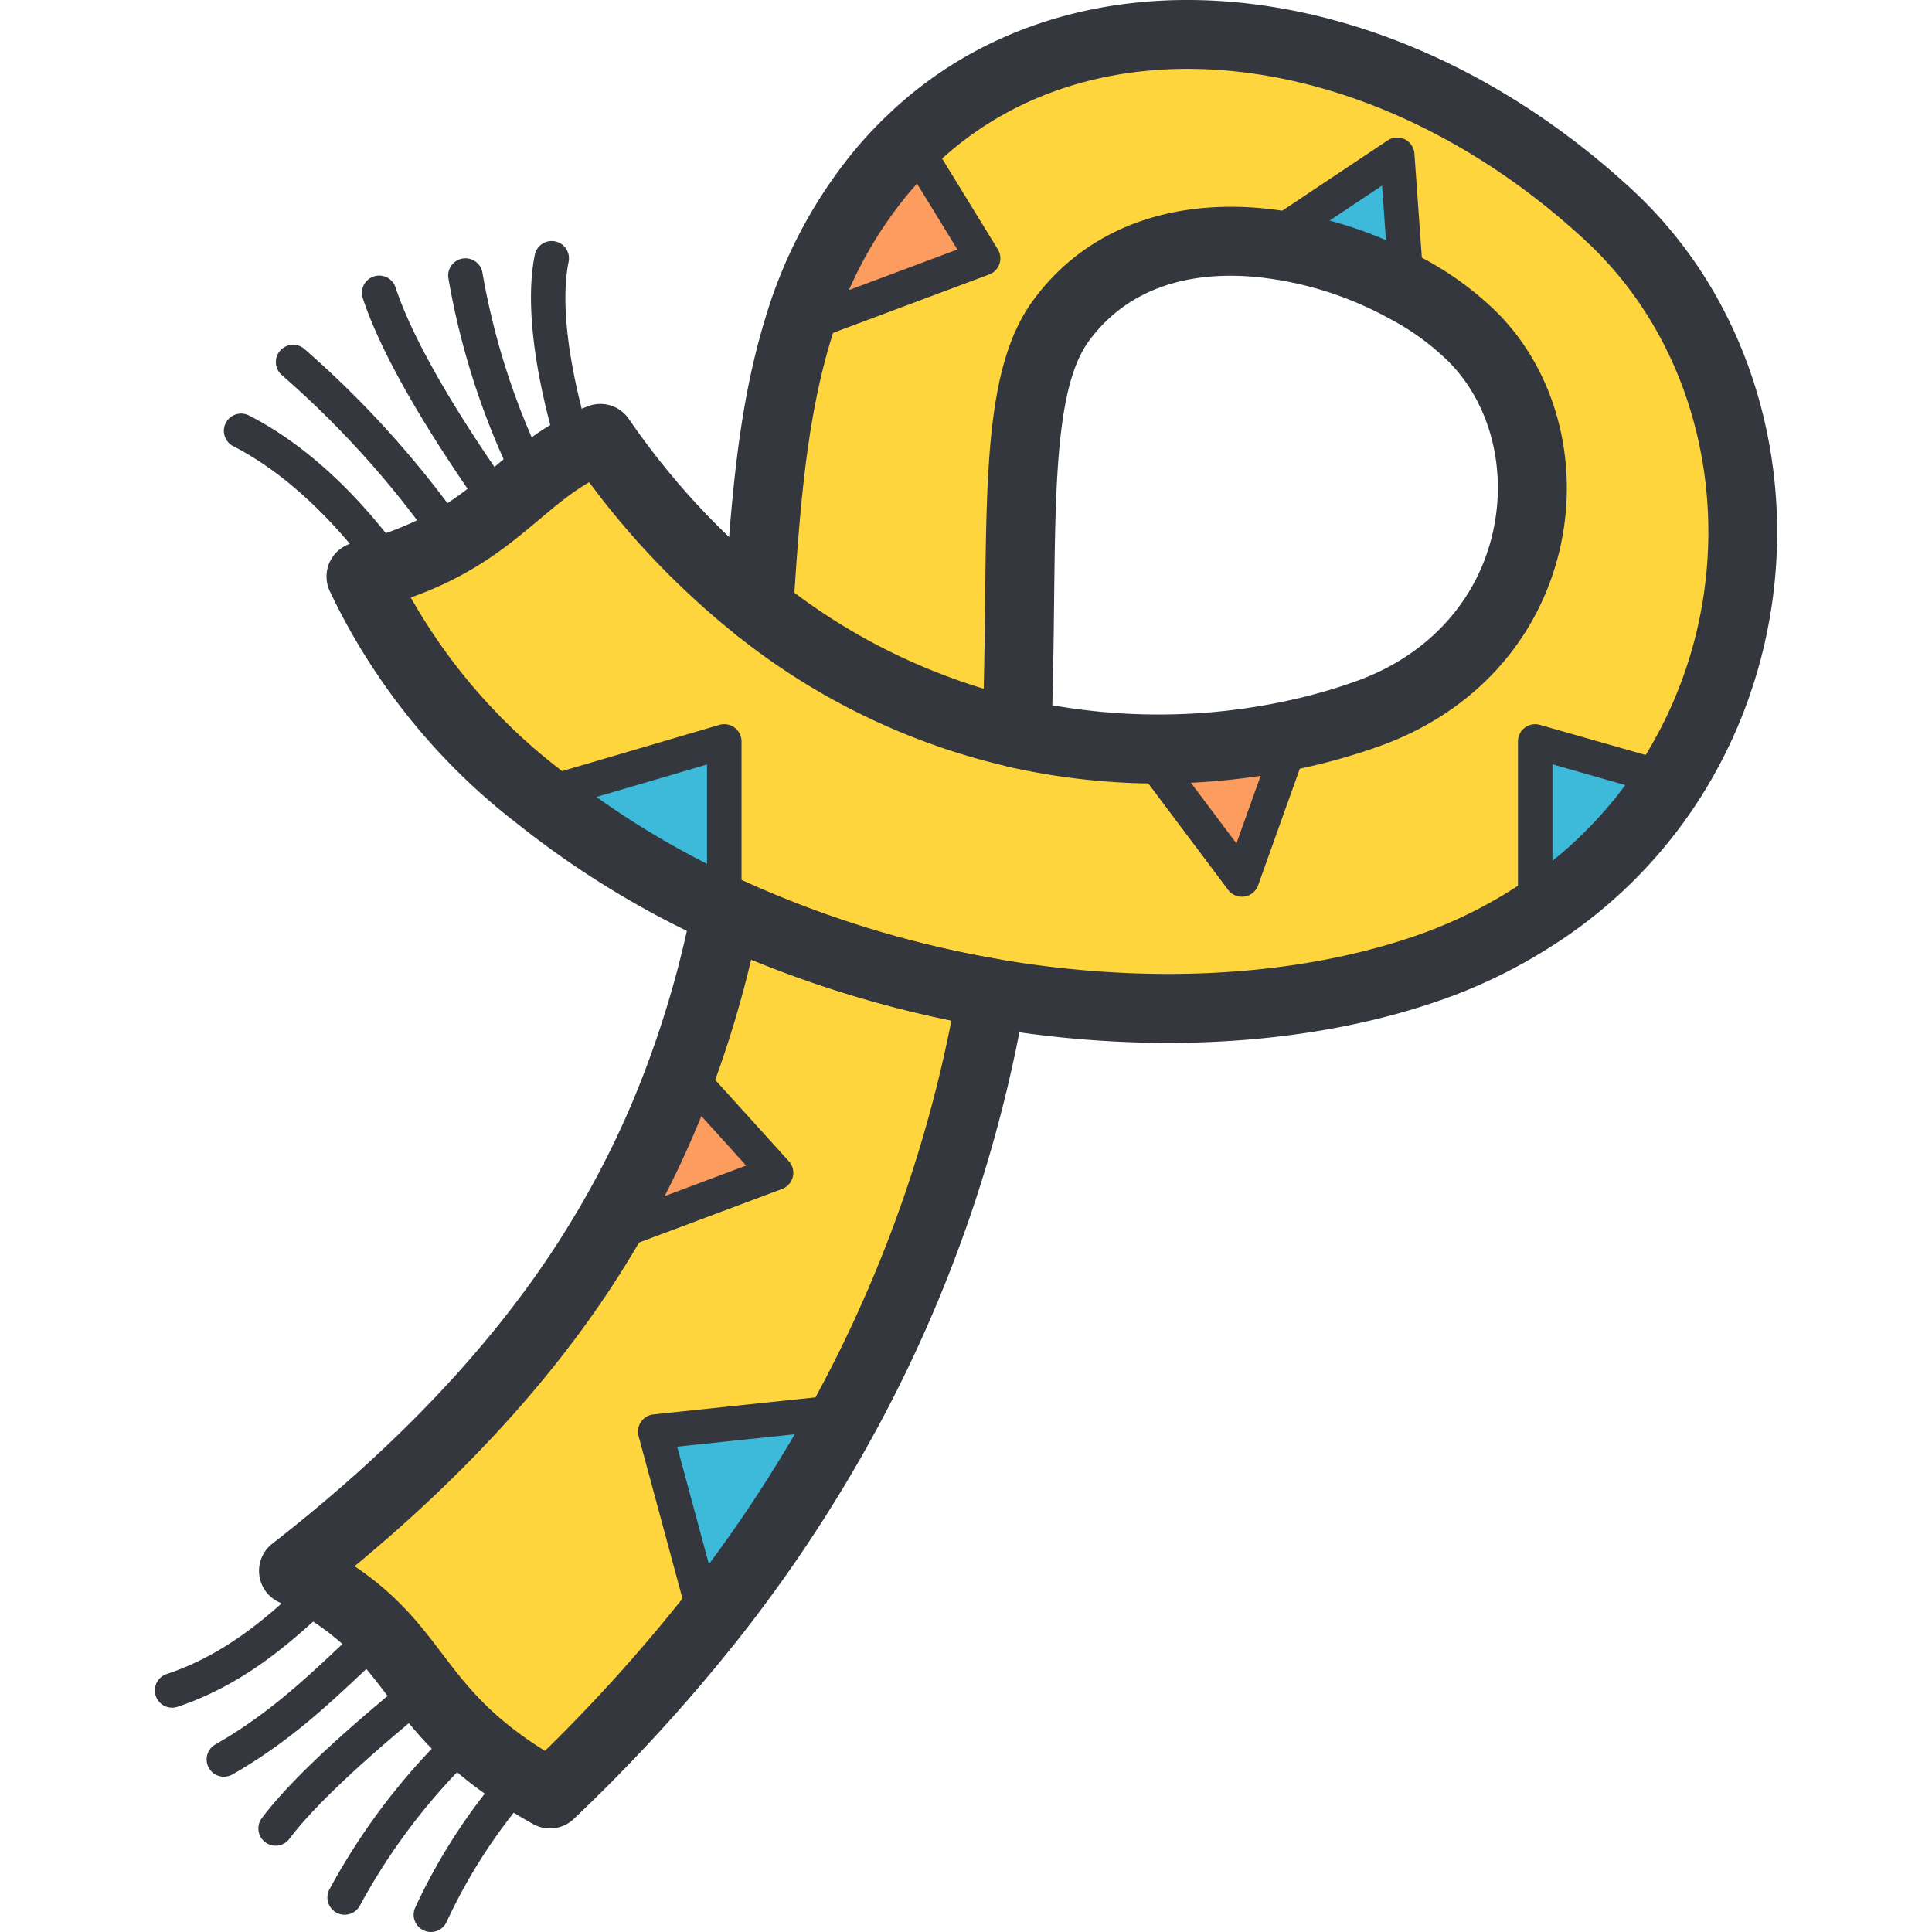 <svg xmlns="http://www.w3.org/2000/svg" version="1.1" xmlns:xlink="http://www.w3.org/1999/xlink" width="512" height="512" x="0" y="0" viewBox="0 0 511.999 511.999" style="enable-background:new 0 0 512 512" xml:space="preserve"><g><path d="M262.766 263.157c-11.386 64.748-40.605 139.099-117.196 212.261-40.788-22.863-31.688-40.925-67.949-59.124 76.683-59.764 103.89-119.208 114.864-174.765a286.978 286.978 0 0 0 70.281 21.628z" style="" fill="#ffd53e" data-original="#ffd53e"></path><path d="M426.419 57.07C365.237.37 277.672-10.559 231.626 47.925c-24.738 31.505-27.847 70.144-30.545 113.401a208.231 208.231 0 0 1-41.931-45.086c-22.863 9.145-27.161 27.436-63.422 36.581 17.33 38.684 53.545 69.138 96.756 88.937a286.978 286.978 0 0 0 70.281 21.628c39.645 6.859 79.929 5.35 113.858-5.99 95.111-32.054 108.692-145.729 49.796-200.326zm-63.422 131.874a169.654 169.654 0 0 1-93.327 5.396c1.92-51.716-1.966-91.452 11.98-109.743 27.161-36.581 86.057-18.29 108.737 4.573 26.979 27.024 20.211 82.398-27.39 99.774z" style="" fill="#ffd53e" data-original="#ffd53e"></path><path d="M269.679 203.489a9.058 9.058 0 0 1-2.026-.229c-26.265-5.935-51.264-17.97-72.284-34.793-3.946-3.155-4.582-8.912-1.427-12.854a9.146 9.146 0 0 1 12.854-1.427c18.871 15.103 41.309 25.904 64.895 31.236a9.15 9.15 0 0 1 6.905 10.938 9.16 9.16 0 0 1-8.917 7.129zM45.612 452.555a4.57 4.57 0 0 1-4.339-3.132 4.578 4.578 0 0 1 2.894-5.784c15.707-5.222 26.764-15.291 34.839-22.639 1.39-1.262 2.68-2.437 3.882-3.489a4.57 4.57 0 0 1 6.452.439 4.568 4.568 0 0 1-.439 6.447c-1.157 1.015-2.401 2.149-3.74 3.365-8.19 7.453-20.563 18.72-38.108 24.555-.476.16-.965.238-1.441.238zM114.197 511.999a4.501 4.501 0 0 1-1.921-.425 4.568 4.568 0 0 1-2.227-6.068 154.436 154.436 0 0 1 24.692-37.697c1.674-1.884 4.568-2.062 6.457-.384s2.058 4.568.38 6.457a145.549 145.549 0 0 0-23.233 35.465 4.562 4.562 0 0 1-4.148 2.652zM91.334 507.426a4.537 4.537 0 0 1-2.172-.553 4.569 4.569 0 0 1-1.843-6.196 173.483 173.483 0 0 1 33.627-43.719 4.57 4.57 0 0 1 6.466.192 4.568 4.568 0 0 1-.192 6.461 164.376 164.376 0 0 0-31.857 41.423 4.59 4.59 0 0 1-4.029 2.392zM59.335 470.845a4.573 4.573 0 0 1-2.268-8.546c13.645-7.773 23.736-17.262 32.644-25.639 2.689-2.529 5.249-4.934 7.741-7.147a4.586 4.586 0 0 1 6.457.393 4.577 4.577 0 0 1-.389 6.457c-2.428 2.149-4.925 4.495-7.54 6.955-9.273 8.725-19.79 18.611-34.381 26.928a4.578 4.578 0 0 1-2.264.599zM73.043 489.136a4.569 4.569 0 0 1-3.654-7.312c8.853-11.802 26.073-26.494 40.084-37.971a4.58 4.58 0 0 1 6.434.64 4.568 4.568 0 0 1-.64 6.434c-12.552 10.284-30.207 25.245-38.565 36.38a4.558 4.558 0 0 1-3.659 1.829zM103.369 154.969a4.573 4.573 0 0 1-3.736-1.93c-5.172-7.298-19.205-25.296-37.811-34.788a4.571 4.571 0 0 1-1.994-6.15 4.57 4.57 0 0 1 6.15-1.994c19.676 10.037 34.203 27.898 41.112 37.646a4.571 4.571 0 0 1-1.088 6.374c-.8.573-1.723.842-2.633.842zM152.515 123.967a4.581 4.581 0 0 1-4.371-3.233c-3.859-12.566-9.822-36.183-6.42-53.179a4.56 4.56 0 0 1 5.382-3.585 4.568 4.568 0 0 1 3.585 5.382c-3.004 15.026 2.593 36.96 6.196 48.698a4.579 4.579 0 0 1-4.372 5.917zM141.184 131.878a4.577 4.577 0 0 1-4.097-2.529 200.52 200.52 0 0 1-18.249-55.544 4.575 4.575 0 0 1 3.727-5.286 4.57 4.57 0 0 1 5.286 3.727 191.24 191.24 0 0 0 17.417 53.01 4.574 4.574 0 0 1-2.044 6.136 4.54 4.54 0 0 1-2.04.486zM119.967 147.653a4.567 4.567 0 0 1-3.759-1.962 253.694 253.694 0 0 0-41.592-46.353 4.574 4.574 0 0 1 6.004-6.9 263.148 263.148 0 0 1 43.092 48.026 4.572 4.572 0 0 1-1.143 6.365 4.491 4.491 0 0 1-2.602.824zM132.771 138.782a4.567 4.567 0 0 1-3.731-1.921c-11.752-16.516-27.001-39.96-32.9-57.825a4.574 4.574 0 0 1 2.908-5.775 4.57 4.57 0 0 1 5.775 2.908c4.381 13.288 15.337 32.443 31.665 55.393a4.577 4.577 0 0 1-1.075 6.379 4.562 4.562 0 0 1-2.642.841z" style="" fill="#34373e" data-original="#34373e"></path><path d="M224.493 374.043a377.754 377.754 0 0 1-37.13 56.106l-13.718-50.756 50.848-5.35z" style="" fill="#3dbada" data-original="#3dbada"></path><path d="M187.363 434.722a4.57 4.57 0 0 1-4.417-3.384l-13.718-50.761a4.555 4.555 0 0 1 .645-3.777 4.592 4.592 0 0 1 3.292-1.962l50.847-5.35c1.674-.188 3.333.594 4.28 2.003a4.582 4.582 0 0 1 .224 4.719 383.556 383.556 0 0 1-37.582 56.787 4.55 4.55 0 0 1-3.571 1.725zm-7.906-51.341 9.927 36.727a374.316 374.316 0 0 0 26.837-40.596l-36.764 3.869z" style="" fill="#34373e" data-original="#34373e"></path><path d="m205.654 310.804-46.503 17.422a248.945 248.945 0 0 0 21.674-44.857l24.829 27.435z" style="" fill="#fc9c5e" data-original="#fc9c5e"></path><path d="M159.15 332.798a4.571 4.571 0 0 1-3.895-6.964 244.481 244.481 0 0 0 21.276-44.034 4.585 4.585 0 0 1 3.42-2.922 4.539 4.539 0 0 1 4.266 1.422l24.829 27.436a4.548 4.548 0 0 1 1.052 4.147 4.578 4.578 0 0 1-2.84 3.201l-46.503 17.426a4.55 4.55 0 0 1-1.605.288zm23.284-40.833a253.657 253.657 0 0 1-12.931 27.504l28.24-10.581-15.309-16.923z" style="" fill="#34373e" data-original="#34373e"></path><path d="m260.525 68.456-48.881 18.29a117.81 117.81 0 0 1 19.982-38.776 99.857 99.857 0 0 1 9.74-10.746l19.159 31.232z" style="" fill="#fc9c5e" data-original="#fc9c5e"></path><path d="M211.644 91.319a4.578 4.578 0 0 1-3.123-1.23 4.582 4.582 0 0 1-1.262-4.65 121.753 121.753 0 0 1 20.76-40.28 104.17 104.17 0 0 1 10.192-11.239 4.577 4.577 0 0 1 7.056.92l19.159 31.231a4.576 4.576 0 0 1 .425 3.878 4.564 4.564 0 0 1-2.721 2.794l-48.881 18.29a4.714 4.714 0 0 1-1.605.286zm28.876-46.728a94.358 94.358 0 0 0-5.291 6.196 112.62 112.62 0 0 0-16.114 28.282l34.61-12.95-13.205-21.528z" style="" fill="#34373e" data-original="#34373e"></path><path d="M372.783 76.275a101.96 101.96 0 0 0-37.358-12.026l34.843-23.229 2.515 35.255z" style="" fill="#3dbada" data-original="#3dbada"></path><path d="M372.783 80.847a4.593 4.593 0 0 1-2.213-.572 96.896 96.896 0 0 0-35.68-11.486 4.572 4.572 0 0 1-1.999-8.345l34.843-23.229a4.577 4.577 0 0 1 4.55-.302 4.588 4.588 0 0 1 2.547 3.782l2.515 35.255a4.559 4.559 0 0 1-2.099 4.179 4.605 4.605 0 0 1-2.464.718zm-25.31-19.136a105.723 105.723 0 0 1 20.17 6.859l-1.381-19.388-18.789 12.529z" style="" fill="#34373e" data-original="#34373e"></path><path d="M442.744 206.731a118 118 0 0 1-35.895 35.941v-46.183l35.895 10.242z" style="" fill="#3dbada" data-original="#3dbada"></path><path d="M406.849 247.245a4.573 4.573 0 0 1-4.573-4.572V196.49a4.564 4.564 0 0 1 5.825-4.394l35.895 10.243a4.553 4.553 0 0 1 3.018 2.776 4.566 4.566 0 0 1-.421 4.079c-9.502 14.902-22.397 27.815-37.281 37.335a4.623 4.623 0 0 1-2.463.716zm4.572-44.698v31.382a114.493 114.493 0 0 0 23.992-24.532l-23.992-6.85z" style="" fill="#34373e" data-original="#34373e"></path><path d="m342.832 194.705-13.718 38.364-25.972-34.615c13.329.307 26.649-.95 39.69-3.749z" style="" fill="#fc9c5e" data-original="#fc9c5e"></path><path d="M329.114 237.642a4.576 4.576 0 0 1-3.658-1.829l-25.972-34.615a4.584 4.584 0 0 1-.411-4.838c.805-1.555 2.625-2.588 4.17-2.478 12.977.316 25.95-.933 38.625-3.649a4.575 4.575 0 0 1 4.399 1.459 4.564 4.564 0 0 1 .864 4.554l-13.718 38.364a4.575 4.575 0 0 1-4.299 3.032zm-16.85-34.646 15.405 20.531 8.162-22.836a176.308 176.308 0 0 1-23.567 2.305z" style="" fill="#34373e" data-original="#34373e"></path><path d="M191.936 196.489v44.766a234.828 234.828 0 0 1-49.339-30.271l49.339-14.495z" style="" fill="#3dbada" data-original="#3dbada"></path><path d="M191.936 245.827a4.561 4.561 0 0 1-1.893-.412 239.367 239.367 0 0 1-50.299-30.861 4.575 4.575 0 0 1 1.569-7.961l49.338-14.495a4.585 4.585 0 0 1 4.028.727 4.583 4.583 0 0 1 1.834 3.663v44.766a4.582 4.582 0 0 1-2.094 3.846 4.644 4.644 0 0 1-2.483.727zm-39.421-32.991a230.56 230.56 0 0 0 34.848 21.194v-31.432l-34.848 10.238z" style="" fill="#34373e" data-original="#34373e"></path><path d="M145.748 484.563a9.136 9.136 0 0 1-4.472-1.171c-22.232-12.46-30.966-23.951-38.675-34.093-6.877-9.045-12.812-16.859-28.867-24.811a9.143 9.143 0 0 1-1.559-15.41c34.647-26.965 61.332-55.754 79.317-85.576a240 240 0 0 0 20.719-43.239 267.101 267.101 0 0 0 11.285-40.614 9.13 9.13 0 0 1 4.797-6.388 9.157 9.157 0 0 1 7.988-.183 276.763 276.763 0 0 0 68.031 21.066c4.97.86 8.304 5.583 7.458 10.554a369.702 369.702 0 0 1-39.242 113.693 388.433 388.433 0 0 1-38.03 57.464 458.412 458.412 0 0 1-42.466 46.202 9.12 9.12 0 0 1-6.284 2.506zM93.963 415.06c11.432 7.691 17.399 15.529 23.206 23.174 6.475 8.514 12.63 16.617 27.248 25.771a440.268 440.268 0 0 0 35.804-39.562 370.272 370.272 0 0 0 36.229-54.748 351.291 351.291 0 0 0 35.68-99.244 295.262 295.262 0 0 1-53.051-16.219 285.915 285.915 0 0 1-9.662 32.278 257.99 257.99 0 0 1-22.269 46.476c-17.248 28.579-41.835 56.156-73.185 82.074z" style="" fill="#34373e" data-original="#34373e"></path><path d="M309.507 276.377c-15.771 0-32.022-1.395-48.301-4.211a295.013 295.013 0 0 1-72.512-22.319l-.85-.412c-18.007-8.18-35.25-18.761-50.957-31.304-20.943-16.118-38.094-37.404-49.471-61.442a9.15 9.15 0 0 1 6.026-12.781c19.452-4.906 28.295-12.346 37.66-20.22 6.845-5.757 13.924-11.715 24.601-15.986a9.147 9.147 0 0 1 10.942 3.324 198.969 198.969 0 0 0 26.581 31.304c1.678-21.377 4.097-40.175 9.676-58.278a126.33 126.33 0 0 1 21.514-41.661 109.092 109.092 0 0 1 10.636-11.738c49.247-47.45 134.202-39 197.583 19.708l.005.005c43.243 40.102 50.898 109.436 17.81 161.285-9.854 15.455-23.229 28.849-38.675 38.725a140.595 140.595 0 0 1-32.328 15.478c-20.908 6.984-44.823 10.523-69.94 10.523zM108.861 158.344c9.904 17.55 23.348 33.101 39.315 45.392a226.05 226.05 0 0 0 47.541 29.192l.855.421c21.372 9.731 44.263 16.777 67.734 20.796 39.302 6.799 78.132 4.788 109.368-5.647A122.627 122.627 0 0 0 401.873 235c13.261-8.482 24.71-19.946 33.151-33.183 28.41-44.51 22.031-103.849-14.824-138.033C364.053 11.764 289.909 3.2 247.713 43.855a91.025 91.025 0 0 0-8.88 9.795 108.128 108.128 0 0 0-18.423 35.717c-6.557 21.276-8.427 44.45-10.197 72.54a9.143 9.143 0 0 1-5.423 7.783 9.159 9.159 0 0 1-9.406-1.207 217.342 217.342 0 0 1-39.247-40.687c-4.797 2.78-8.811 6.159-13.256 9.9-8.35 7.008-17.623 14.809-34.02 20.648zm198.181 49.302c-1.372 0-2.739-.014-4.106-.046a181.622 181.622 0 0 1-35.447-4.335 9.146 9.146 0 0 1-7.138-9.264c.453-12.204.576-23.576.704-34.569.416-37.171.718-64.026 13.133-80.368 13.626-18.231 35.772-26.667 62.261-23.672 14.408 1.706 28.103 6.114 40.76 13.11a84.92 84.92 0 0 1 19.328 14.116c15.542 15.433 22.035 39.192 17.024 62.064-5.391 24.555-22.676 43.819-47.423 52.855-.005 0-.009.005-.018.005a160.087 160.087 0 0 1-21.391 6.109 180.06 180.06 0 0 1-37.687 3.995zm-28.167-20.755a163.077 163.077 0 0 0 24.477 2.419 161.288 161.288 0 0 0 37.564-3.548 141.94 141.94 0 0 0 18.949-5.414c18.748-6.845 31.807-21.272 35.826-39.59 3.69-16.818-.901-34.103-11.976-45.104a66.682 66.682 0 0 0-15.218-11.075c-10.709-5.917-22.15-9.602-34.148-11.02-13.956-1.591-33.225.009-45.557 16.512-8.802 11.582-9.086 37.171-9.447 69.563-.1 8.761-.205 17.75-.47 27.257z" style="" fill="#34373e" data-original="#34373e"></path></g></svg>